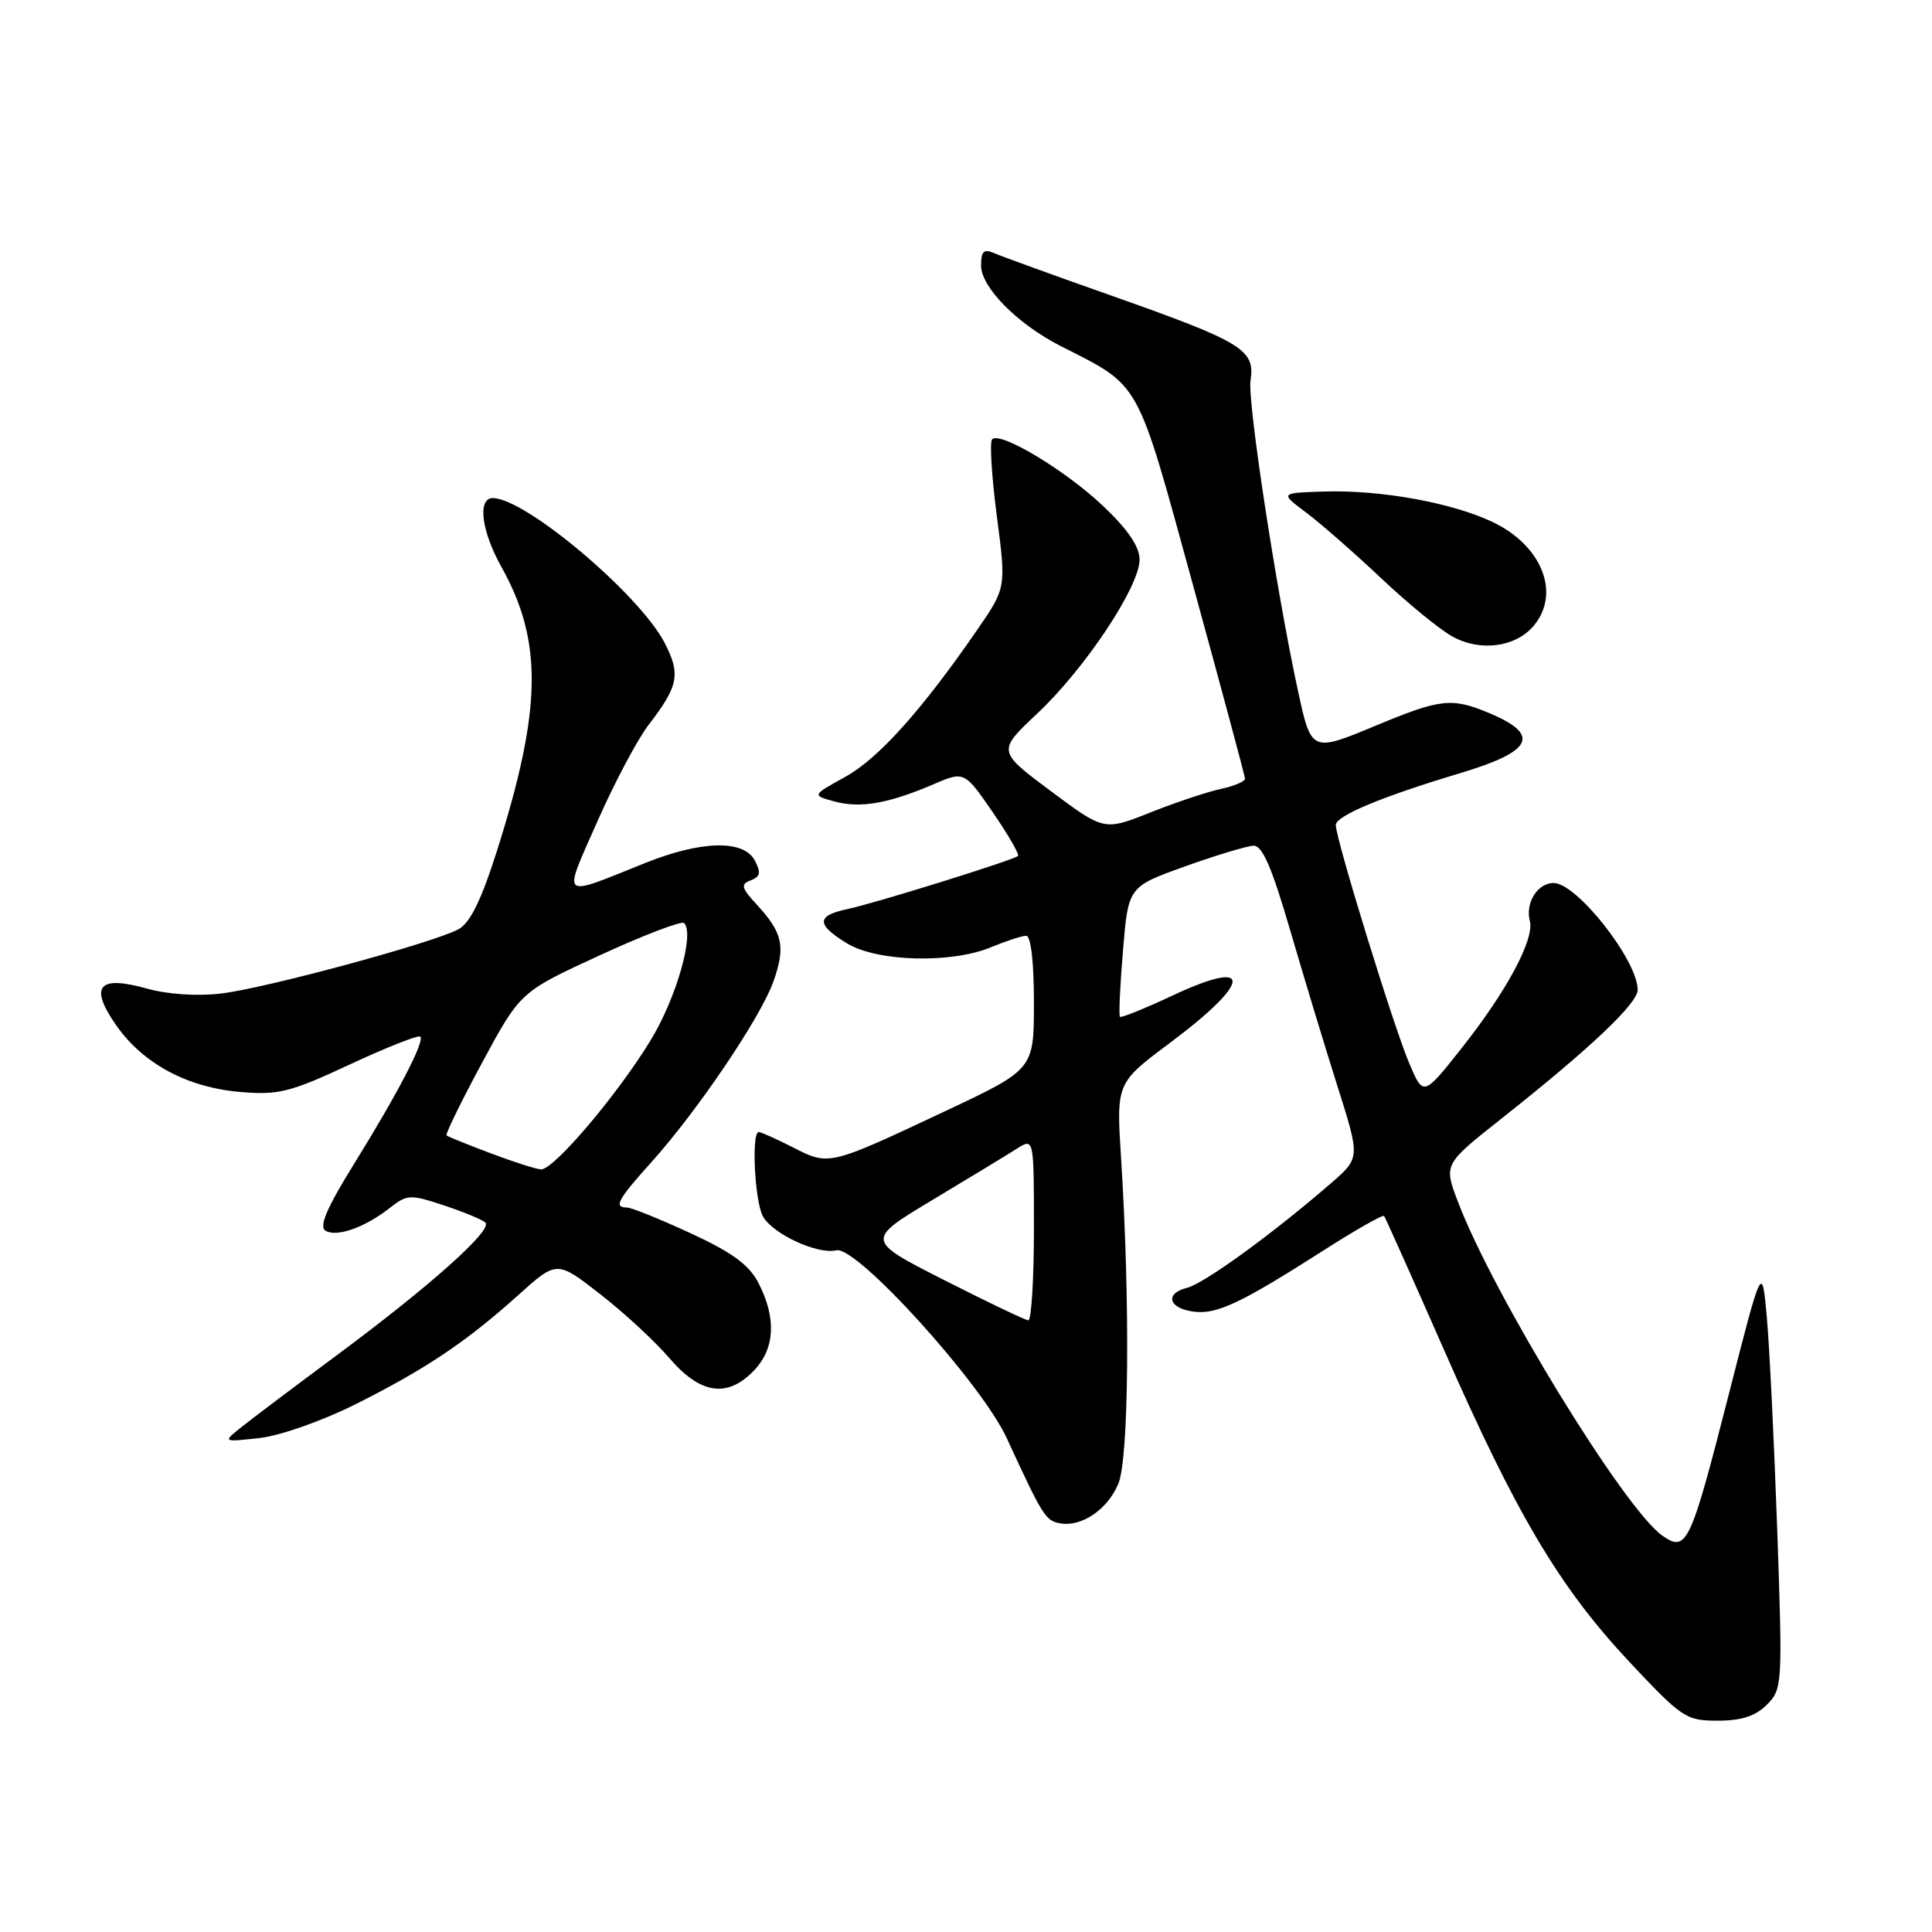 <?xml version="1.0" encoding="UTF-8" standalone="no"?>
<!DOCTYPE svg PUBLIC "-//W3C//DTD SVG 1.1//EN" "http://www.w3.org/Graphics/SVG/1.1/DTD/svg11.dtd" >
<svg xmlns="http://www.w3.org/2000/svg" xmlns:xlink="http://www.w3.org/1999/xlink" version="1.1" viewBox="0 0 256 256">
 <g >
 <path fill="currentColor"
d=" M 234.11 225.89 C 236.18 223.82 236.21 223.31 235.49 202.64 C 235.08 191.01 234.46 178.35 234.11 174.50 C 233.48 167.50 233.48 167.50 229.06 184.81 C 223.97 204.72 223.49 205.73 220.27 203.48 C 215.23 199.94 197.89 171.63 193.17 159.21 C 191.30 154.28 191.30 154.28 198.90 148.26 C 210.68 138.95 217.00 132.97 217.00 131.16 C 216.99 127.24 208.93 117.00 205.86 117.00 C 203.74 117.00 202.09 119.63 202.71 122.02 C 203.35 124.44 199.64 131.36 193.67 138.89 C 188.60 145.29 188.60 145.29 186.73 140.89 C 184.66 136.03 177.00 111.18 177.00 109.32 C 177.00 108.10 183.10 105.56 193.50 102.44 C 203.15 99.54 204.19 97.36 197.31 94.48 C 192.35 92.41 190.88 92.58 182.32 96.14 C 173.76 99.70 173.76 99.70 171.98 91.50 C 169.12 78.30 165.28 53.17 165.70 50.42 C 166.33 46.34 164.69 45.33 147.37 39.21 C 139.74 36.52 132.71 33.97 131.75 33.55 C 130.36 32.94 130.00 33.28 130.00 35.20 C 130.00 38.06 134.80 42.92 140.50 45.83 C 151.27 51.32 150.50 49.92 158.08 77.53 C 161.85 91.27 164.95 102.80 164.97 103.17 C 164.99 103.54 163.54 104.16 161.75 104.54 C 159.96 104.93 155.75 106.33 152.40 107.67 C 146.30 110.09 146.30 110.09 139.22 104.81 C 132.14 99.53 132.14 99.53 137.47 94.52 C 143.79 88.57 151.00 77.72 151.00 74.16 C 151.00 72.44 149.46 70.17 146.19 67.07 C 141.20 62.33 132.54 57.12 131.46 58.21 C 131.12 58.55 131.40 63.11 132.08 68.35 C 133.33 77.88 133.33 77.88 129.47 83.48 C 122.15 94.10 116.40 100.51 112.00 102.94 C 107.58 105.38 107.58 105.38 110.54 106.19 C 113.95 107.13 117.69 106.49 123.60 103.96 C 127.78 102.16 127.78 102.16 131.53 107.61 C 133.59 110.60 135.10 113.22 134.89 113.42 C 134.29 113.97 115.94 119.69 112.25 120.47 C 108.14 121.34 108.14 122.51 112.25 125.01 C 116.25 127.45 126.08 127.70 131.35 125.50 C 133.32 124.68 135.40 124.00 135.97 124.00 C 136.60 124.00 137.00 127.43 137.00 132.85 C 137.00 141.70 137.00 141.70 125.25 147.23 C 109.82 154.49 109.86 154.48 105.10 152.05 C 102.89 150.92 100.84 150.00 100.54 150.00 C 99.55 150.00 99.99 159.11 101.08 161.15 C 102.33 163.49 108.37 166.28 110.82 165.67 C 113.46 165.00 130.07 183.31 133.40 190.56 C 138.14 200.85 138.53 201.48 140.42 201.84 C 143.26 202.39 146.73 200.06 148.18 196.62 C 149.59 193.29 149.76 172.52 148.55 153.50 C 147.91 143.50 147.91 143.50 155.01 138.20 C 165.92 130.04 166.12 126.88 155.40 131.90 C 151.72 133.62 148.57 134.90 148.40 134.73 C 148.23 134.57 148.41 130.62 148.80 125.97 C 149.50 117.50 149.50 117.50 157.00 114.81 C 161.12 113.33 165.22 112.10 166.09 112.06 C 167.27 112.02 168.52 114.91 170.95 123.25 C 172.76 129.44 175.58 138.76 177.23 143.96 C 180.23 153.43 180.23 153.43 176.37 156.78 C 168.55 163.55 159.57 170.07 157.27 170.65 C 154.25 171.41 154.87 173.41 158.26 173.81 C 161.27 174.17 164.49 172.64 175.29 165.74 C 179.58 162.99 183.23 160.92 183.40 161.13 C 183.57 161.33 187.11 169.25 191.28 178.73 C 200.89 200.63 206.65 210.33 215.85 220.15 C 222.87 227.64 223.41 228.00 227.60 228.00 C 230.74 228.00 232.60 227.40 234.11 225.89 Z  M 47.07 186.09 C 56.39 181.42 61.75 177.83 68.66 171.62 C 73.78 167.01 73.78 167.01 79.50 171.46 C 82.65 173.90 86.79 177.73 88.69 179.95 C 92.83 184.79 96.44 185.29 99.98 181.52 C 102.70 178.62 102.88 174.60 100.49 169.98 C 99.25 167.59 97.01 165.95 91.49 163.40 C 87.44 161.53 83.65 160.00 83.07 160.00 C 81.28 160.00 81.82 158.99 86.28 154.03 C 92.43 147.20 100.82 134.77 102.49 130.03 C 104.12 125.42 103.72 123.60 100.29 119.88 C 98.22 117.63 98.10 117.17 99.48 116.65 C 100.75 116.16 100.86 115.61 100.01 114.01 C 98.52 111.23 92.91 111.37 85.42 114.38 C 74.06 118.94 74.52 119.35 79.17 108.81 C 81.43 103.69 84.49 97.92 85.98 96.00 C 89.91 90.89 90.21 89.32 88.07 85.19 C 84.74 78.75 69.61 66.00 65.30 66.00 C 63.24 66.00 63.78 70.36 66.44 75.12 C 71.96 85.00 71.81 93.95 65.85 112.74 C 63.75 119.34 62.29 122.31 60.73 123.14 C 57.36 124.95 35.12 130.97 29.27 131.65 C 26.13 132.02 22.21 131.76 19.46 130.99 C 13.05 129.20 11.80 130.66 15.35 135.79 C 18.90 140.91 24.78 144.09 31.82 144.69 C 36.91 145.12 38.41 144.75 46.37 141.04 C 51.25 138.77 55.44 137.11 55.69 137.36 C 56.31 137.97 52.68 144.93 46.80 154.41 C 43.30 160.06 42.25 162.53 43.12 163.07 C 44.59 163.98 48.36 162.65 51.66 160.05 C 53.94 158.26 54.35 158.24 58.79 159.71 C 61.38 160.56 63.86 161.59 64.31 161.99 C 65.36 162.94 56.97 170.43 44.50 179.67 C 39.00 183.75 33.38 187.99 32.00 189.09 C 29.50 191.09 29.50 191.09 34.37 190.55 C 37.10 190.24 42.67 188.29 47.07 186.09 Z  M 203.25 82.89 C 206.82 78.58 204.31 72.28 197.78 69.17 C 192.39 66.60 182.89 64.89 175.39 65.13 C 169.60 65.32 169.60 65.32 173.05 67.90 C 174.95 69.32 179.43 73.24 183.00 76.61 C 186.57 79.98 190.85 83.48 192.50 84.37 C 196.21 86.39 200.88 85.74 203.25 82.89 Z  M 125.09 169.61 C 114.69 164.32 114.69 164.32 123.59 158.98 C 128.49 156.04 133.51 152.99 134.75 152.20 C 137.00 150.77 137.00 150.77 137.00 162.88 C 137.00 169.55 136.66 174.98 136.25 174.95 C 135.84 174.92 130.82 172.52 125.09 169.61 Z  M 65.00 152.81 C 61.98 151.67 59.35 150.61 59.17 150.45 C 58.99 150.30 61.11 145.95 63.89 140.80 C 68.94 131.43 68.94 131.43 79.50 126.57 C 85.30 123.90 90.32 121.99 90.65 122.31 C 92.06 123.72 89.62 132.26 86.20 137.86 C 81.78 145.11 73.36 155.02 71.69 154.95 C 71.04 154.92 68.03 153.96 65.00 152.81 Z "/>
</g>
</svg>